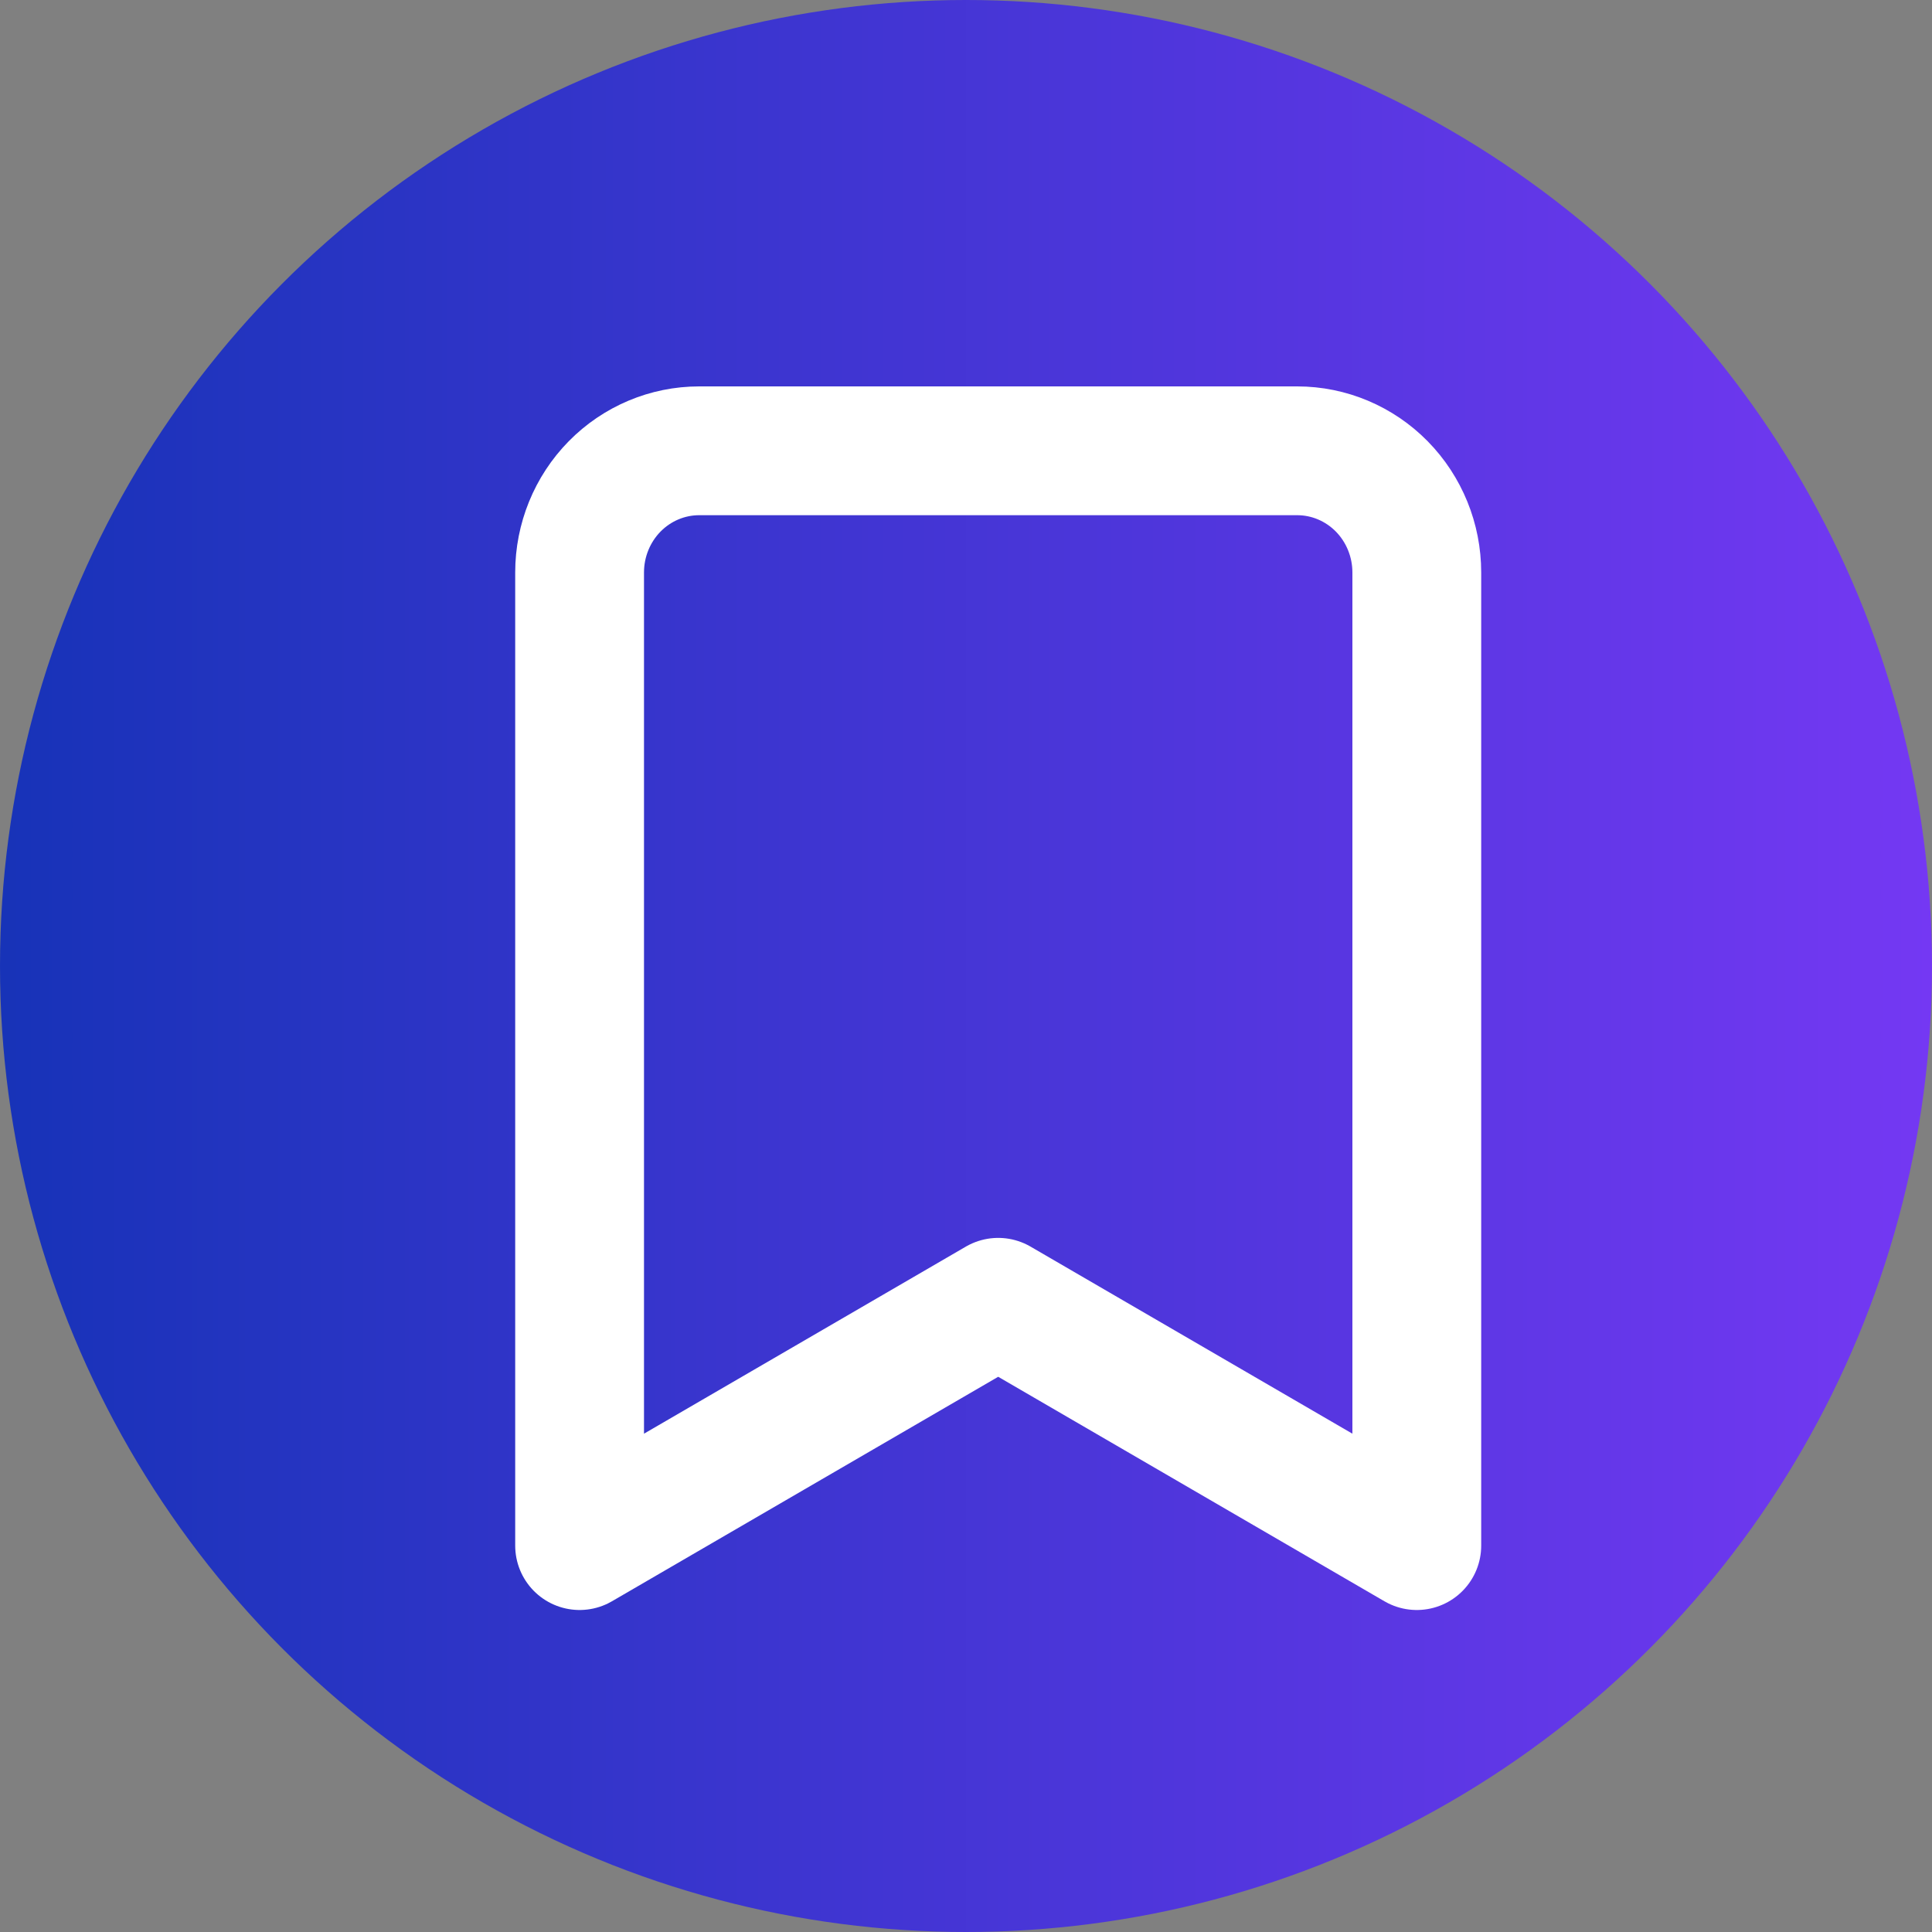 <svg width="30" height="30" viewBox="0 0 30 30" fill="none" xmlns="http://www.w3.org/2000/svg">
<rect x="0" y="0" width="30" height="30" fill="#808080" stroke="none"/>
<circle cx="15" cy="15" r="15" fill="url(#paint0_linear_104_515)"/>
<path d="M22 24L15.5 20.222L9 24V8.889C9 8.388 9.196 7.907 9.544 7.553C9.892 7.199 10.365 7 10.857 7H20.143C20.635 7 21.108 7.199 21.456 7.553C21.804 7.907 22 8.388 22 8.889V24Z" stroke="white" stroke-width="2" stroke-linecap="round" stroke-linejoin="round"/>
<defs>
<linearGradient id="paint0_linear_104_515" x1="0" y1="15" x2="30" y2="15" gradientUnits="userSpaceOnUse">
<stop stop-color="#1733B8"/>
<stop offset="1" stop-color="#7438F3"/>
</linearGradient>
</defs>
</svg>

